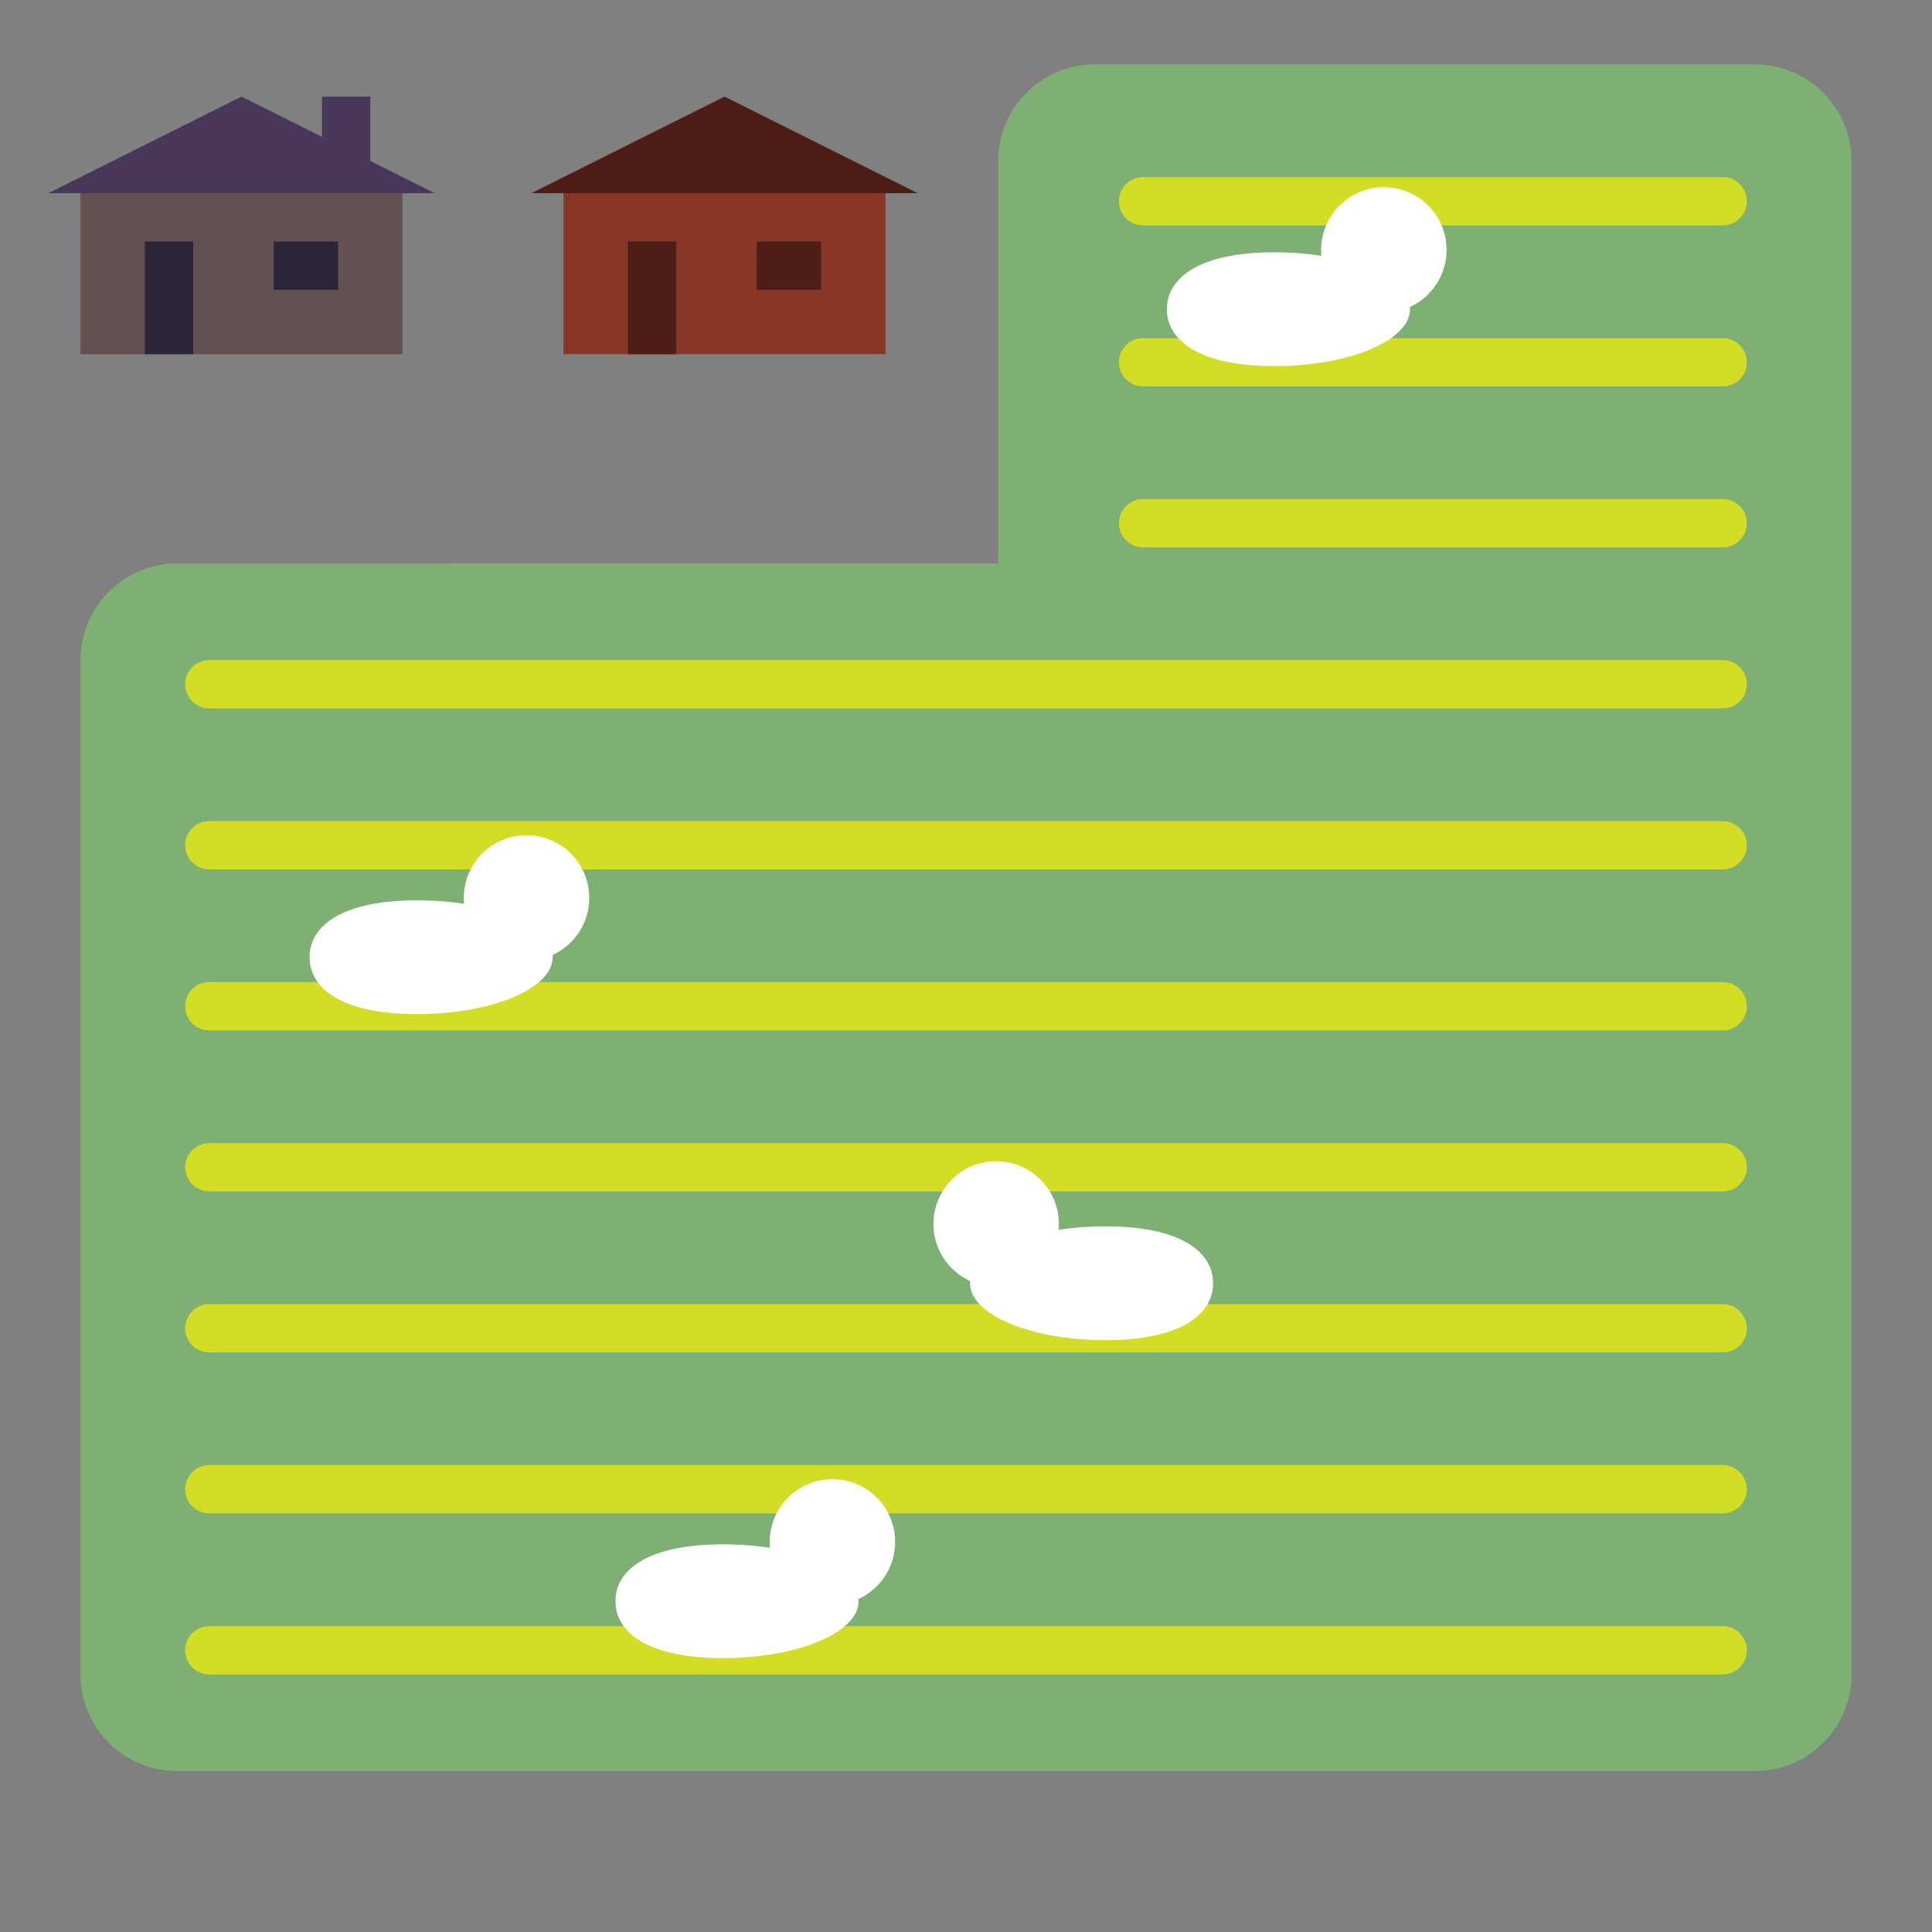 <?xml version="1.0" encoding="utf-8"?>
<!-- Generator: Adobe Illustrator 15.0.0, SVG Export Plug-In . SVG Version: 6.00 Build 0)  -->
<!DOCTYPE svg PUBLIC "-//W3C//DTD SVG 1.1//EN" "http://www.w3.org/Graphics/SVG/1.1/DTD/svg11.dtd">
<svg version="1.1" id="Layer_1" xmlns="http://www.w3.org/2000/svg" xmlns:xlink="http://www.w3.org/1999/xlink" x="0px" y="0px"
	 width="480px" height="480px" viewBox="0 0 480 480" enable-background="new 0 0 480 480" xml:space="preserve">
<rect x="0" y="0" width="480" height="480" fill="#808080" stroke="none"/>
<g>
	<rect x="140" y="48" fill="#873626" width="80" height="40"/>
	<polyline fill="#4F1D17" points="228,48 132,48 180,24 	"/>
	<rect x="20" y="48" fill="#635050" width="80" height="40"/>
	<polyline fill="#49385A" points="108,48 12,48 60,24 	"/>
	<rect x="156" y="60" fill="#4F1D17" width="12" height="28"/>
	<rect x="188" y="60" fill="#4F1D17" width="16" height="12"/>
	<rect x="80" y="24" fill="#49385A" width="12" height="16"/>
	<rect x="36" y="60" fill="#2C2438" width="12" height="28"/>
	<rect x="68" y="60" fill="#2C2438" width="16" height="12"/>
</g>
<path fill="#7EB073" d="M436,16H272c-13.25,0-24,10.744-24,24v100H44c-13.256,0-24,10.744-24,24v252c0,13.25,10.744,24,24,24h392
	c13.25,0,24-10.75,24-24V40C460,26.744,449.25,16,436,16z"/>
<g>
	<path fill="#D4DD26" d="M284,56h144c3.312,0,6-2.684,6-6s-2.688-6-6-6H284c-3.312,0-6,2.684-6,6S280.688,56,284,56z"/>
	<path fill="#D4DD26" d="M428,84H284c-3.312,0-6,2.684-6,6s2.688,6,6,6h144c3.312,0,6-2.684,6-6S431.312,84,428,84z"/>
	<path fill="#D4DD26" d="M428,124H284c-3.312,0-6,2.684-6,6s2.688,6,6,6h144c3.312,0,6-2.684,6-6S431.312,124,428,124z"/>
	<path fill="#D4DD26" d="M428,164H52c-3.316,0-6,2.684-6,6s2.684,6,6,6h376c3.312,0,6-2.684,6-6S431.312,164,428,164z"/>
	<path fill="#D4DD26" d="M428,204H52c-3.316,0-6,2.684-6,6s2.684,6,6,6h376c3.312,0,6-2.684,6-6S431.312,204,428,204z"/>
	<path fill="#D4DD26" d="M428,244H52c-3.316,0-6,2.688-6,6s2.684,6,6,6h376c3.312,0,6-2.688,6-6S431.312,244,428,244z"/>
	<path fill="#D4DD26" d="M428,284H52c-3.316,0-6,2.688-6,6s2.684,6,6,6h376c3.312,0,6-2.688,6-6S431.312,284,428,284z"/>
	<path fill="#D4DD26" d="M428,324H52c-3.316,0-6,2.688-6,6s2.684,6,6,6h376c3.312,0,6-2.688,6-6S431.312,324,428,324z"/>
	<path fill="#D4DD26" d="M428,364H52c-3.316,0-6,2.688-6,6s2.684,6,6,6h376c3.312,0,6-2.688,6-6S431.312,364,428,364z"/>
	<path fill="#D4DD26" d="M428,404H52c-3.316,0-6,2.688-6,6s2.684,6,6,6h376c3.312,0,6-2.688,6-6S431.312,404,428,404z"/>
</g>
<g>
	<path fill="#FFFFFF" d="M137.304,237.812c0,7.805-15.086,14.131-33.696,14.131c-18.609,0-26.695-6.326-26.695-14.131
		c0-7.804,8.086-14.13,26.695-14.13C122.218,223.681,137.304,230.008,137.304,237.812z"/>
	<circle fill="#FFFFFF" cx="130.812" cy="223.087" r="15.58"/>
</g>
<g>
	<path fill="#FFFFFF" d="M350.305,76.812c0,7.805-15.086,14.131-33.696,14.131c-18.609,0-26.695-6.326-26.695-14.131
		c0-7.804,8.086-14.13,26.695-14.13C335.219,62.681,350.305,69.008,350.305,76.812z"/>
	<circle fill="#FFFFFF" cx="343.812" cy="62.087" r="15.579"/>
</g>
<g>
	<path fill="#FFFFFF" d="M241,318.812c0,7.805,15.086,14.131,33.696,14.131c18.609,0,26.695-6.326,26.695-14.131
		c0-7.804-8.086-14.13-26.695-14.13C256.086,304.682,241,311.008,241,318.812z"/>
	<circle fill="#FFFFFF" cx="247.493" cy="304.087" r="15.579"/>
</g>
<g>
	<path fill="#FFFFFF" d="M213.305,397.812c0,7.805-15.086,14.131-33.696,14.131c-18.609,0-26.695-6.326-26.695-14.131
		c0-7.804,8.086-14.13,26.695-14.13C198.219,383.682,213.305,390.008,213.305,397.812z"/>
	<circle fill="#FFFFFF" cx="206.812" cy="383.087" r="15.579"/>
</g>
</svg>
